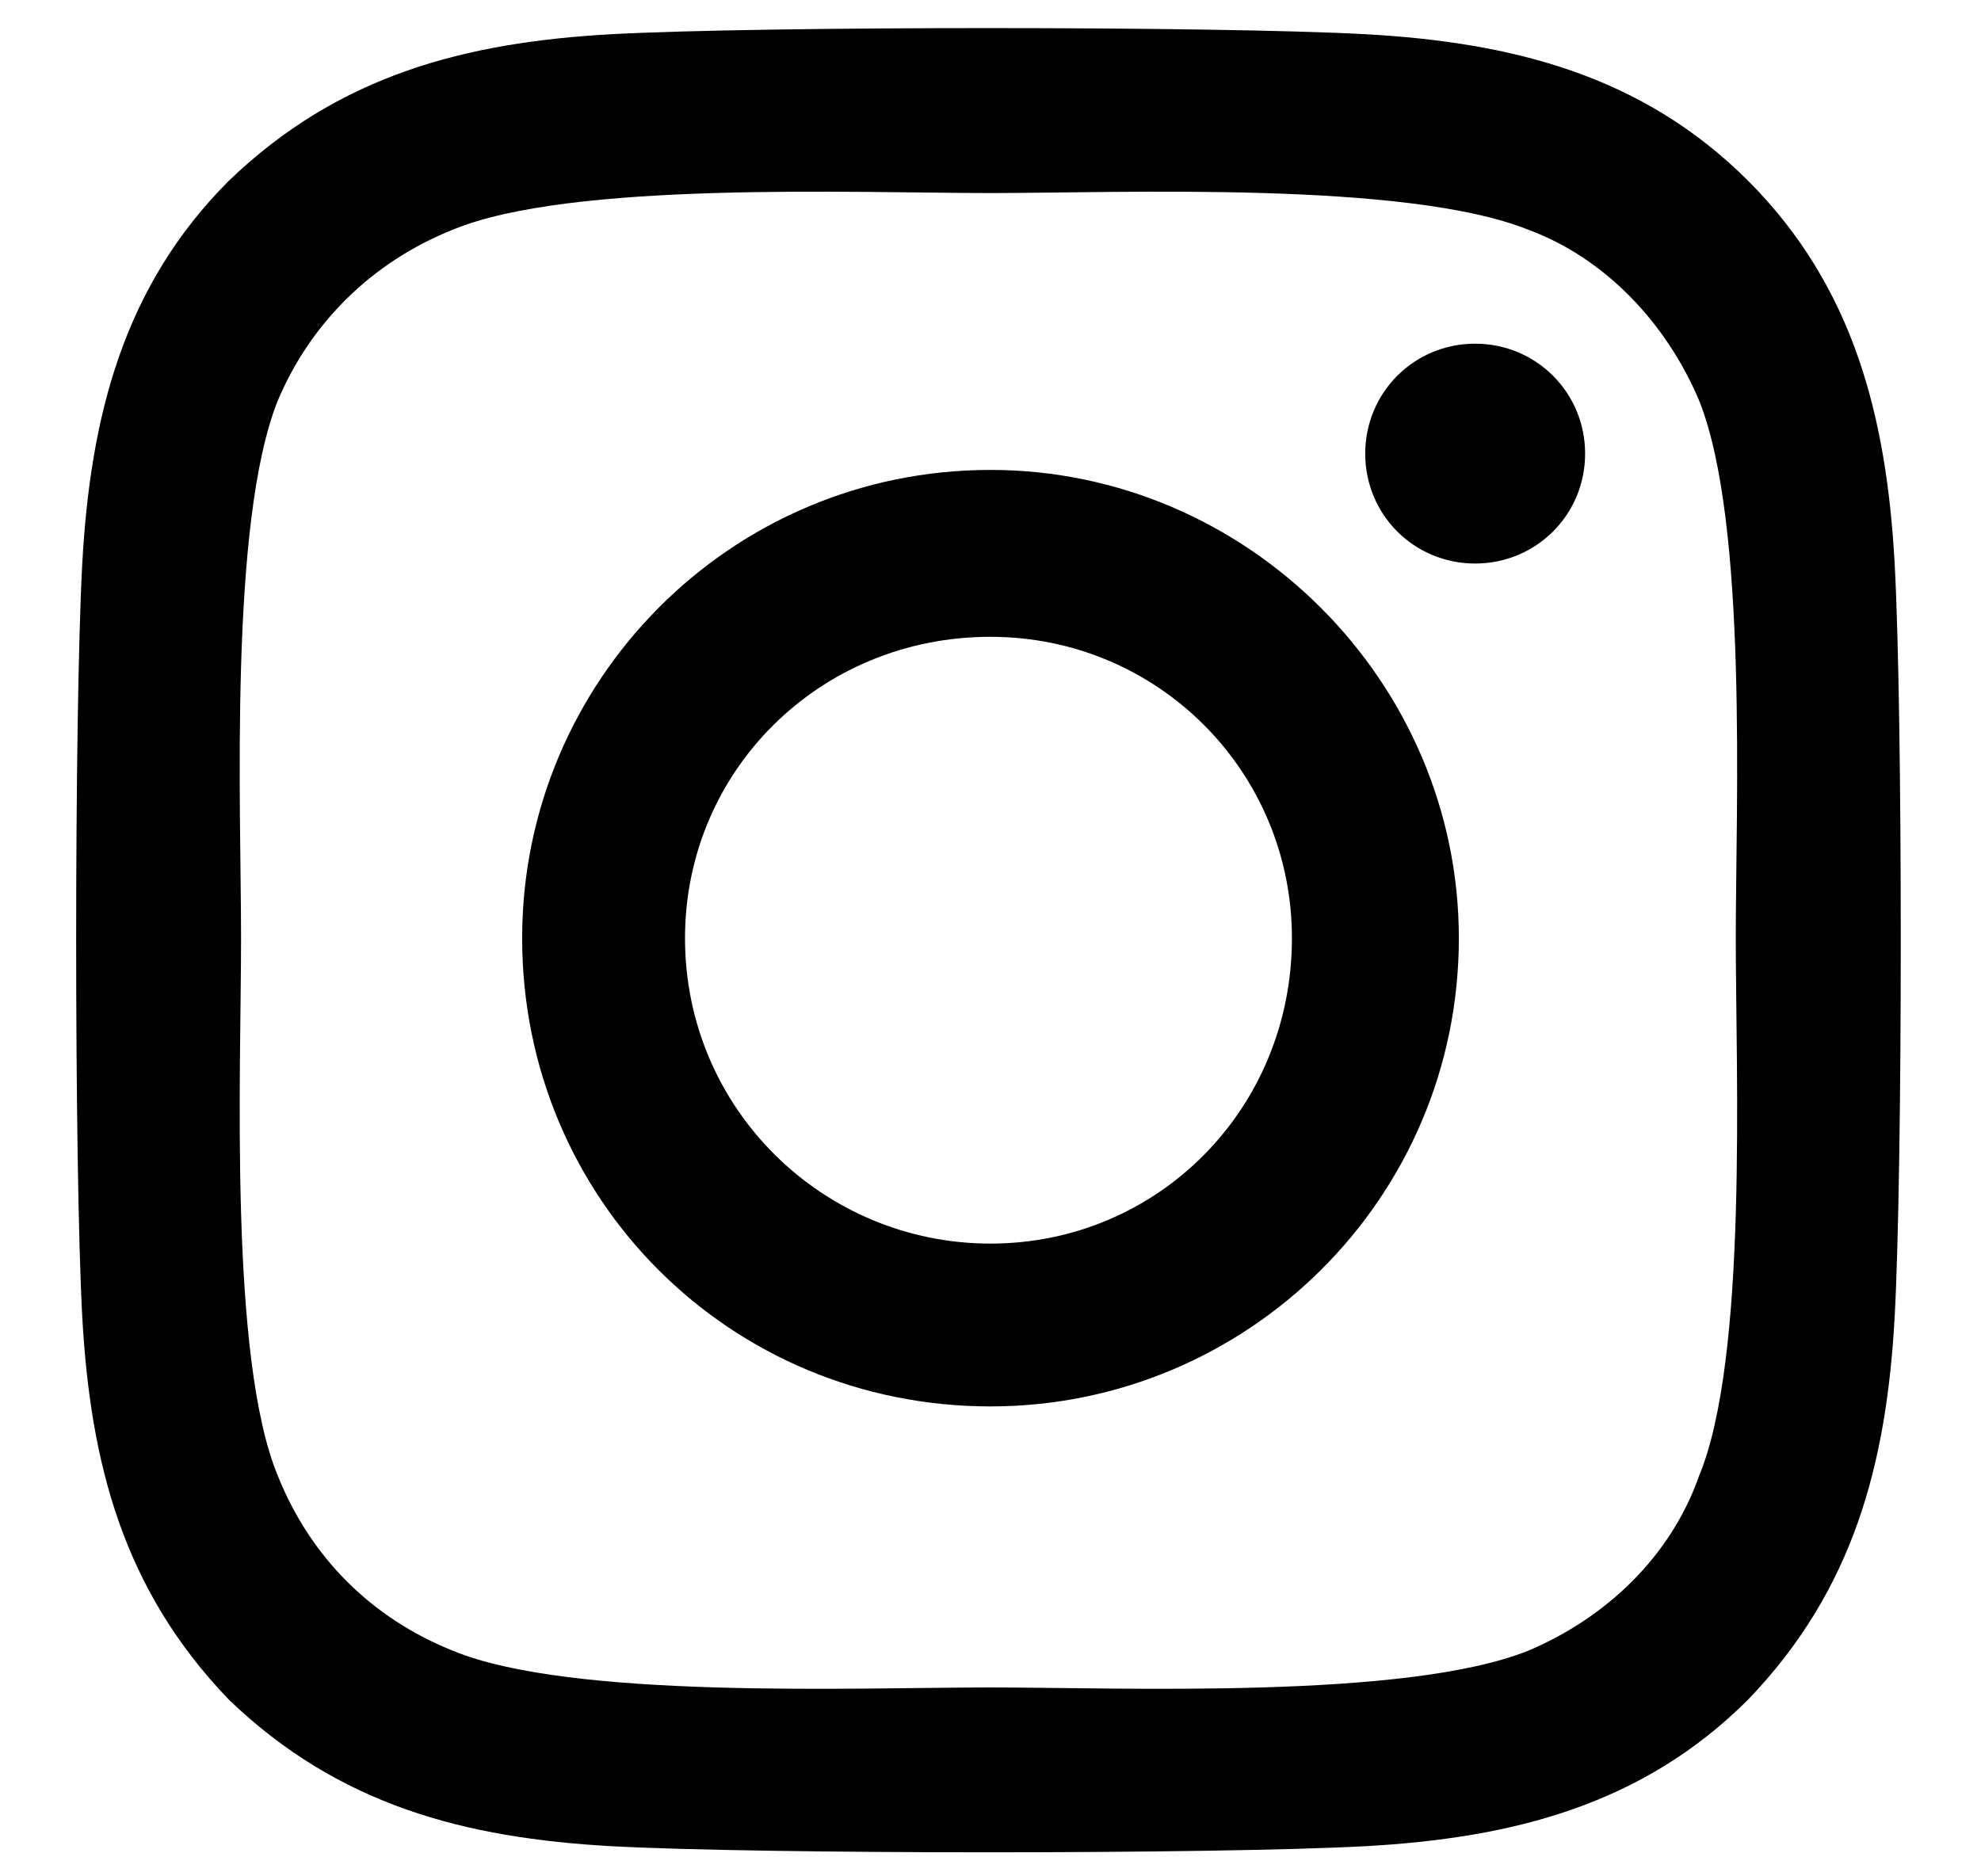 <svg width="19" height="18" viewBox="0 0 19 18" fill="none" xmlns="http://www.w3.org/2000/svg">
<path d="M9.5 4.508C7 4.508 5.008 6.539 5.008 9C5.008 11.5 7 13.492 9.5 13.492C11.961 13.492 13.992 11.5 13.992 9C13.992 6.539 11.961 4.508 9.5 4.508ZM9.5 11.93C7.898 11.93 6.57 10.641 6.57 9C6.57 7.398 7.859 6.109 9.5 6.109C11.102 6.109 12.391 7.398 12.391 9C12.391 10.641 11.102 11.93 9.5 11.93ZM15.203 4.352C15.203 4.938 14.734 5.406 14.148 5.406C13.562 5.406 13.094 4.938 13.094 4.352C13.094 3.766 13.562 3.297 14.148 3.297C14.734 3.297 15.203 3.766 15.203 4.352ZM18.172 5.406C18.094 4 17.781 2.75 16.766 1.734C15.75 0.719 14.5 0.406 13.094 0.328C11.648 0.25 7.312 0.25 5.867 0.328C4.461 0.406 3.25 0.719 2.195 1.734C1.18 2.75 0.867 4 0.789 5.406C0.711 6.852 0.711 11.188 0.789 12.633C0.867 14.039 1.18 15.25 2.195 16.305C3.25 17.32 4.461 17.633 5.867 17.711C7.312 17.789 11.648 17.789 13.094 17.711C14.5 17.633 15.75 17.32 16.766 16.305C17.781 15.25 18.094 14.039 18.172 12.633C18.25 11.188 18.25 6.852 18.172 5.406ZM16.297 14.156C16.023 14.938 15.398 15.523 14.656 15.836C13.484 16.305 10.75 16.188 9.5 16.188C8.211 16.188 5.477 16.305 4.344 15.836C3.562 15.523 2.977 14.938 2.664 14.156C2.195 13.023 2.312 10.289 2.312 9C2.312 7.75 2.195 5.016 2.664 3.844C2.977 3.102 3.562 2.516 4.344 2.203C5.477 1.734 8.211 1.852 9.5 1.852C10.75 1.852 13.484 1.734 14.656 2.203C15.398 2.477 15.984 3.102 16.297 3.844C16.766 5.016 16.648 7.75 16.648 9C16.648 10.289 16.766 13.023 16.297 14.156Z" fill="currentColor"/>
</svg>
